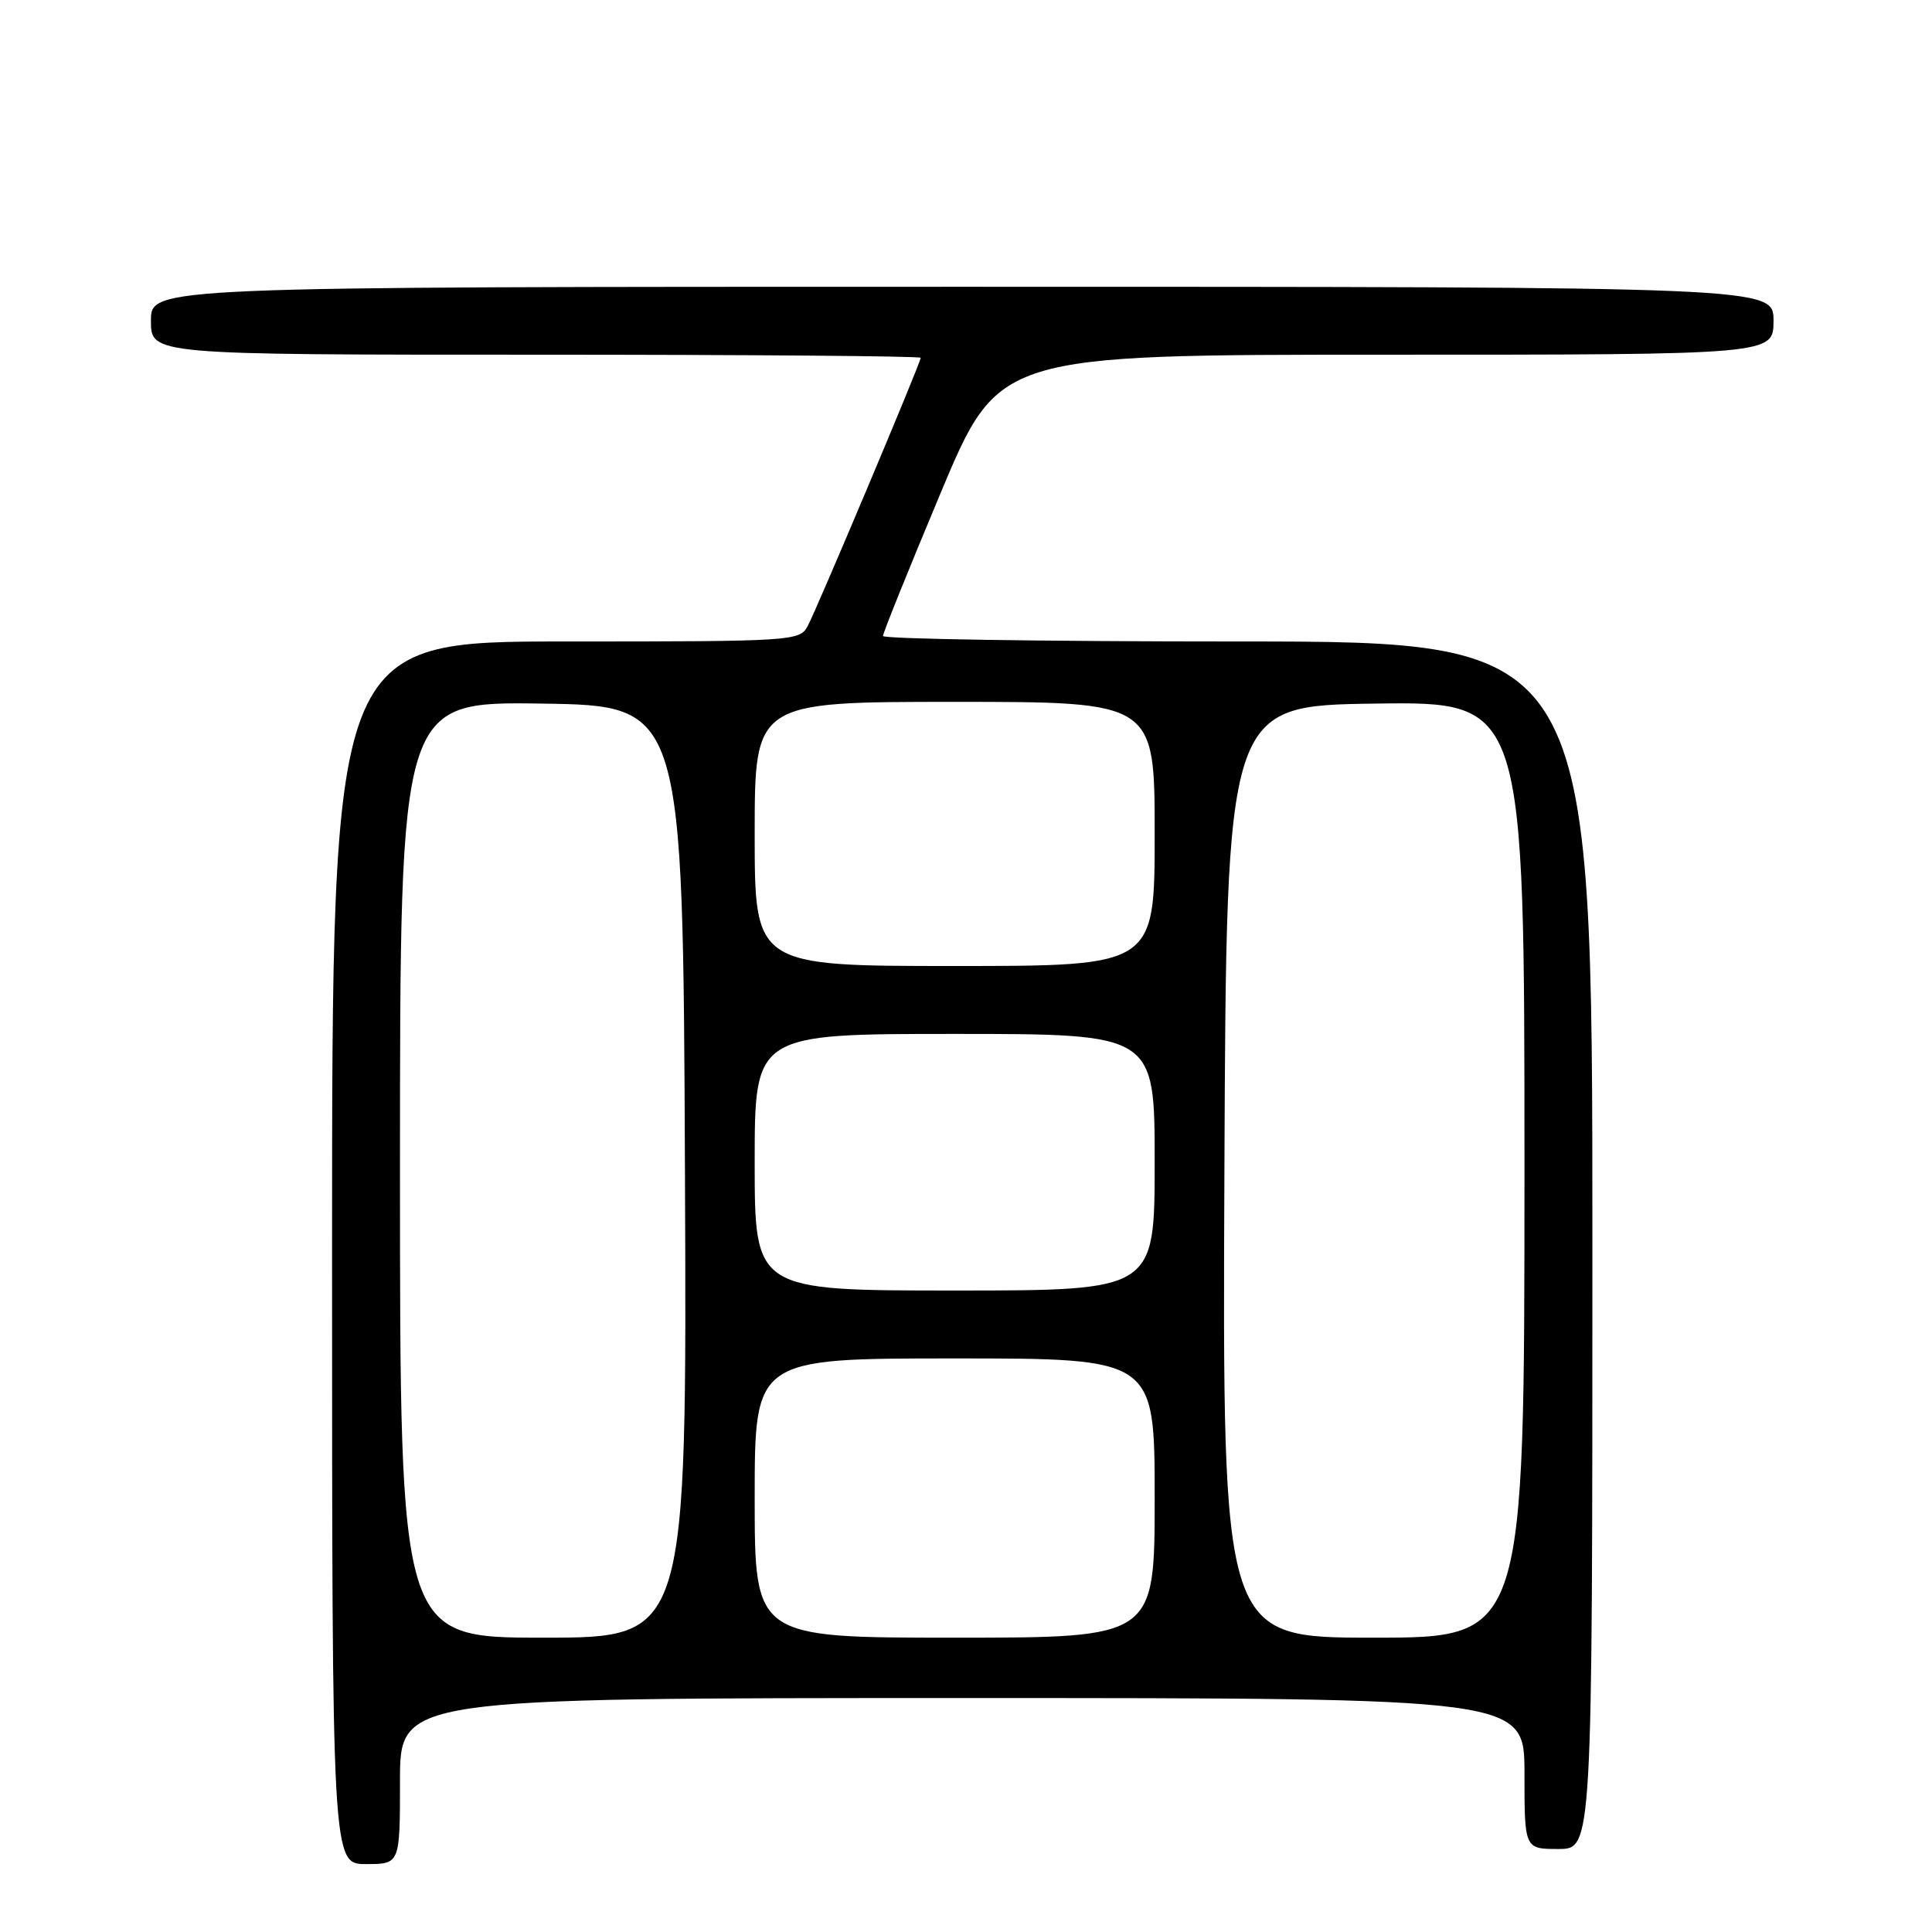 <?xml version="1.0" encoding="UTF-8" standalone="no"?>
<!DOCTYPE svg PUBLIC "-//W3C//DTD SVG 1.1//EN" "http://www.w3.org/Graphics/SVG/1.1/DTD/svg11.dtd" >
<svg xmlns="http://www.w3.org/2000/svg" xmlns:xlink="http://www.w3.org/1999/xlink" version="1.1" viewBox="0 0 256 256">
 <g >
 <path fill="currentColor"
d=" M 53.00 236.00 C 53.00 225.00 53.00 225.00 127.50 225.00 C 202.00 225.00 202.00 225.00 202.00 235.00 C 202.00 245.00 202.00 245.00 206.50 245.00 C 211.00 245.00 211.00 245.00 211.00 165.00 C 211.00 85.00 211.00 85.00 164.00 85.00 C 138.15 85.00 117.00 84.67 117.00 84.27 C 117.00 83.87 120.45 75.32 124.66 65.27 C 132.33 47.00 132.33 47.00 183.66 47.00 C 235.00 47.00 235.00 47.00 235.00 42.50 C 235.00 38.00 235.00 38.00 127.50 38.00 C 20.00 38.00 20.00 38.00 20.00 42.50 C 20.00 47.00 20.00 47.00 71.00 47.00 C 99.05 47.00 122.00 47.18 122.00 47.41 C 122.00 48.03 108.26 80.65 107.02 82.96 C 105.96 84.94 105.09 85.00 74.96 85.00 C 44.00 85.00 44.00 85.00 44.00 166.00 C 44.00 247.00 44.00 247.00 48.50 247.00 C 53.00 247.00 53.00 247.00 53.00 236.00 Z  M 53.00 154.98 C 53.00 92.96 53.00 92.96 71.75 93.23 C 90.50 93.50 90.50 93.50 90.76 155.25 C 91.02 217.00 91.02 217.00 72.01 217.00 C 53.00 217.00 53.00 217.00 53.00 154.98 Z  M 100.00 198.50 C 100.00 180.00 100.00 180.00 126.50 180.00 C 153.00 180.00 153.00 180.00 153.00 198.50 C 153.00 217.00 153.00 217.00 126.50 217.00 C 100.00 217.00 100.00 217.00 100.00 198.50 Z  M 162.24 155.25 C 162.50 93.50 162.50 93.50 182.25 93.23 C 202.00 92.96 202.00 92.96 202.00 154.98 C 202.00 217.00 202.00 217.00 181.99 217.00 C 161.98 217.00 161.98 217.00 162.24 155.25 Z  M 100.00 154.00 C 100.00 137.00 100.00 137.00 126.50 137.00 C 153.00 137.00 153.00 137.00 153.00 154.00 C 153.00 171.00 153.00 171.00 126.50 171.00 C 100.00 171.00 100.00 171.00 100.00 154.00 Z  M 100.00 110.50 C 100.00 93.00 100.00 93.00 126.50 93.00 C 153.00 93.00 153.00 93.00 153.00 110.50 C 153.00 128.00 153.00 128.00 126.50 128.00 C 100.00 128.00 100.00 128.00 100.00 110.50 Z "/>
</g>
</svg>